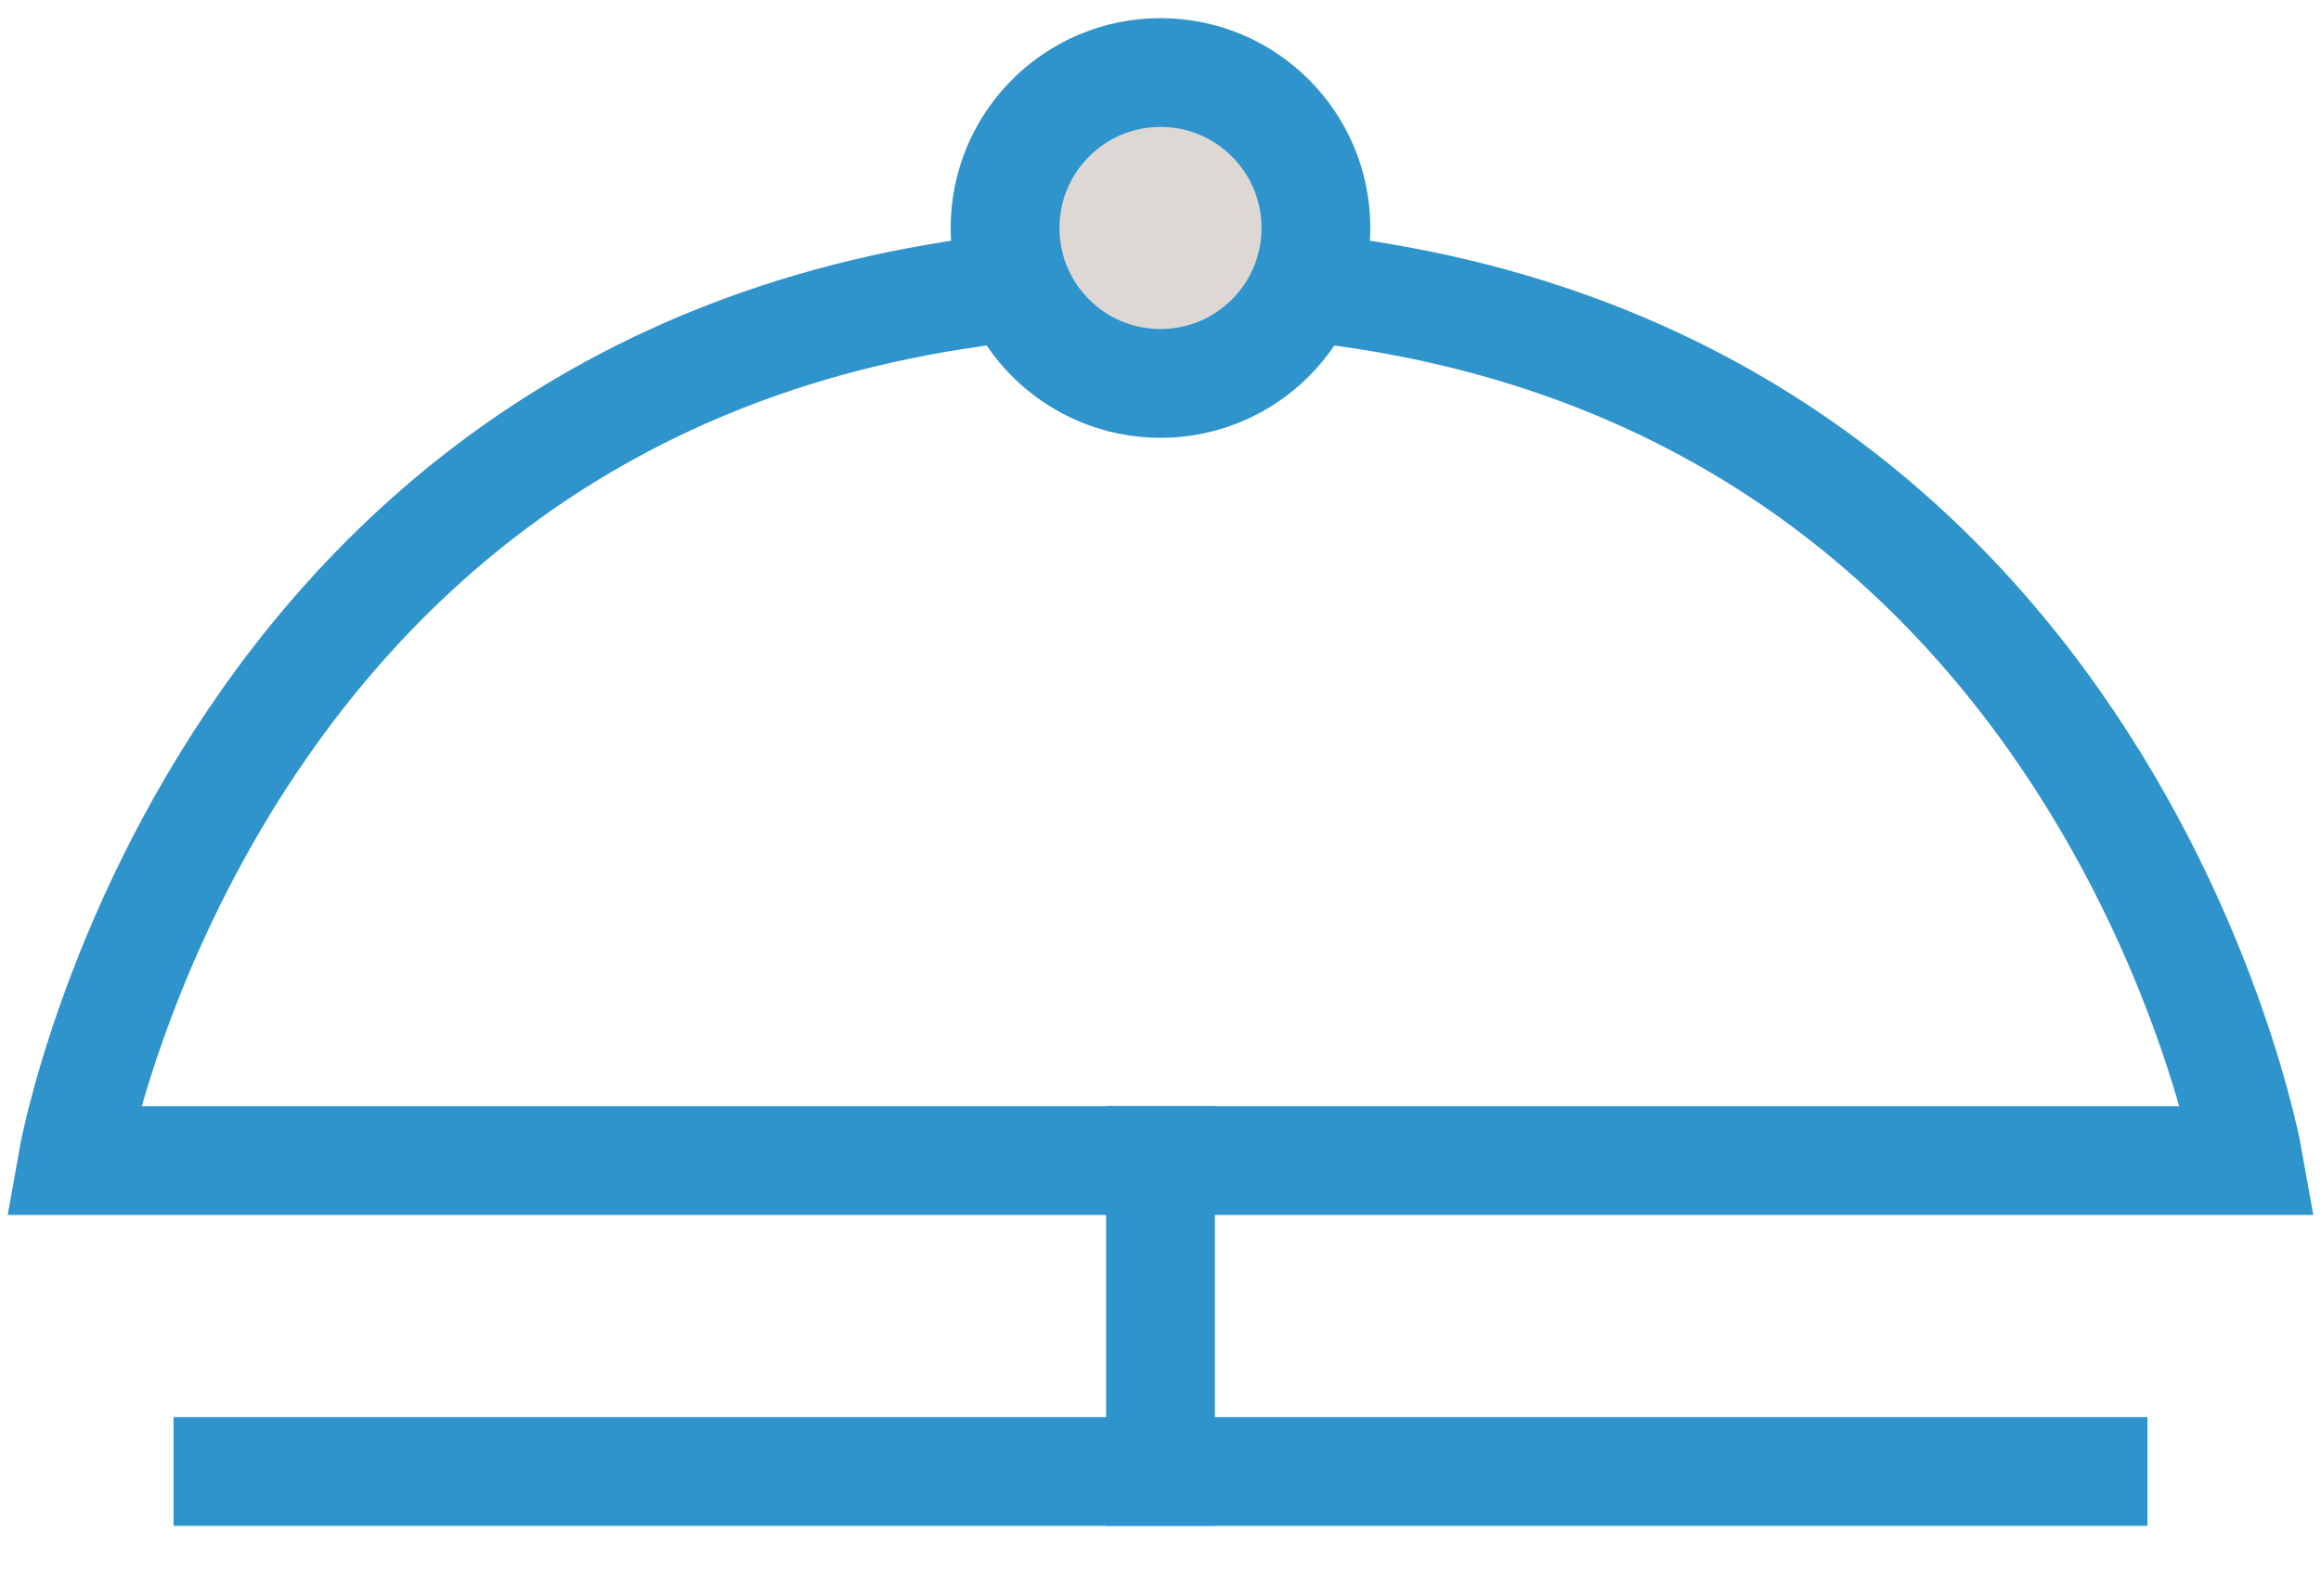 <?xml version="1.0" encoding="UTF-8"?>
<svg width="32px" height="22px" viewBox="0 0 32 22" version="1.1" xmlns="http://www.w3.org/2000/svg" xmlns:xlink="http://www.w3.org/1999/xlink">
    <!-- Generator: Sketch 53.2 (72643) - https://sketchapp.com -->
    <title>Group 18</title>
    <desc>Created with Sketch.</desc>
    <g id="Page-1" stroke="none" stroke-width="1" fill="none" fill-rule="evenodd">
        <g id="01-Vitalhotel-Startseite" transform="translate(-640, -830)" stroke="#2F94CB" stroke-width="1.5">
            <g id="Group-50" transform="translate(641, 827)">
                <g id="Group-18" transform="translate(0, 4)">
                    <path d="M2.143,19.286 L27.857,19.286" id="Line" stroke-linecap="square"></path>
                    <path d="M15,15 L15,19.286" id="Line" stroke-linecap="square"></path>
                    <path d="M30,15 C30,15 27.857,2.857 15,2.857 C2.143,2.857 0,15 0,15 L30,15 Z" id="Oval-3"></path>
                    <circle id="Oval-4" fill="#DED8D5" cx="15" cy="2.143" r="2.143"></circle>
                </g>
            </g>
        </g>
    </g>
</svg>